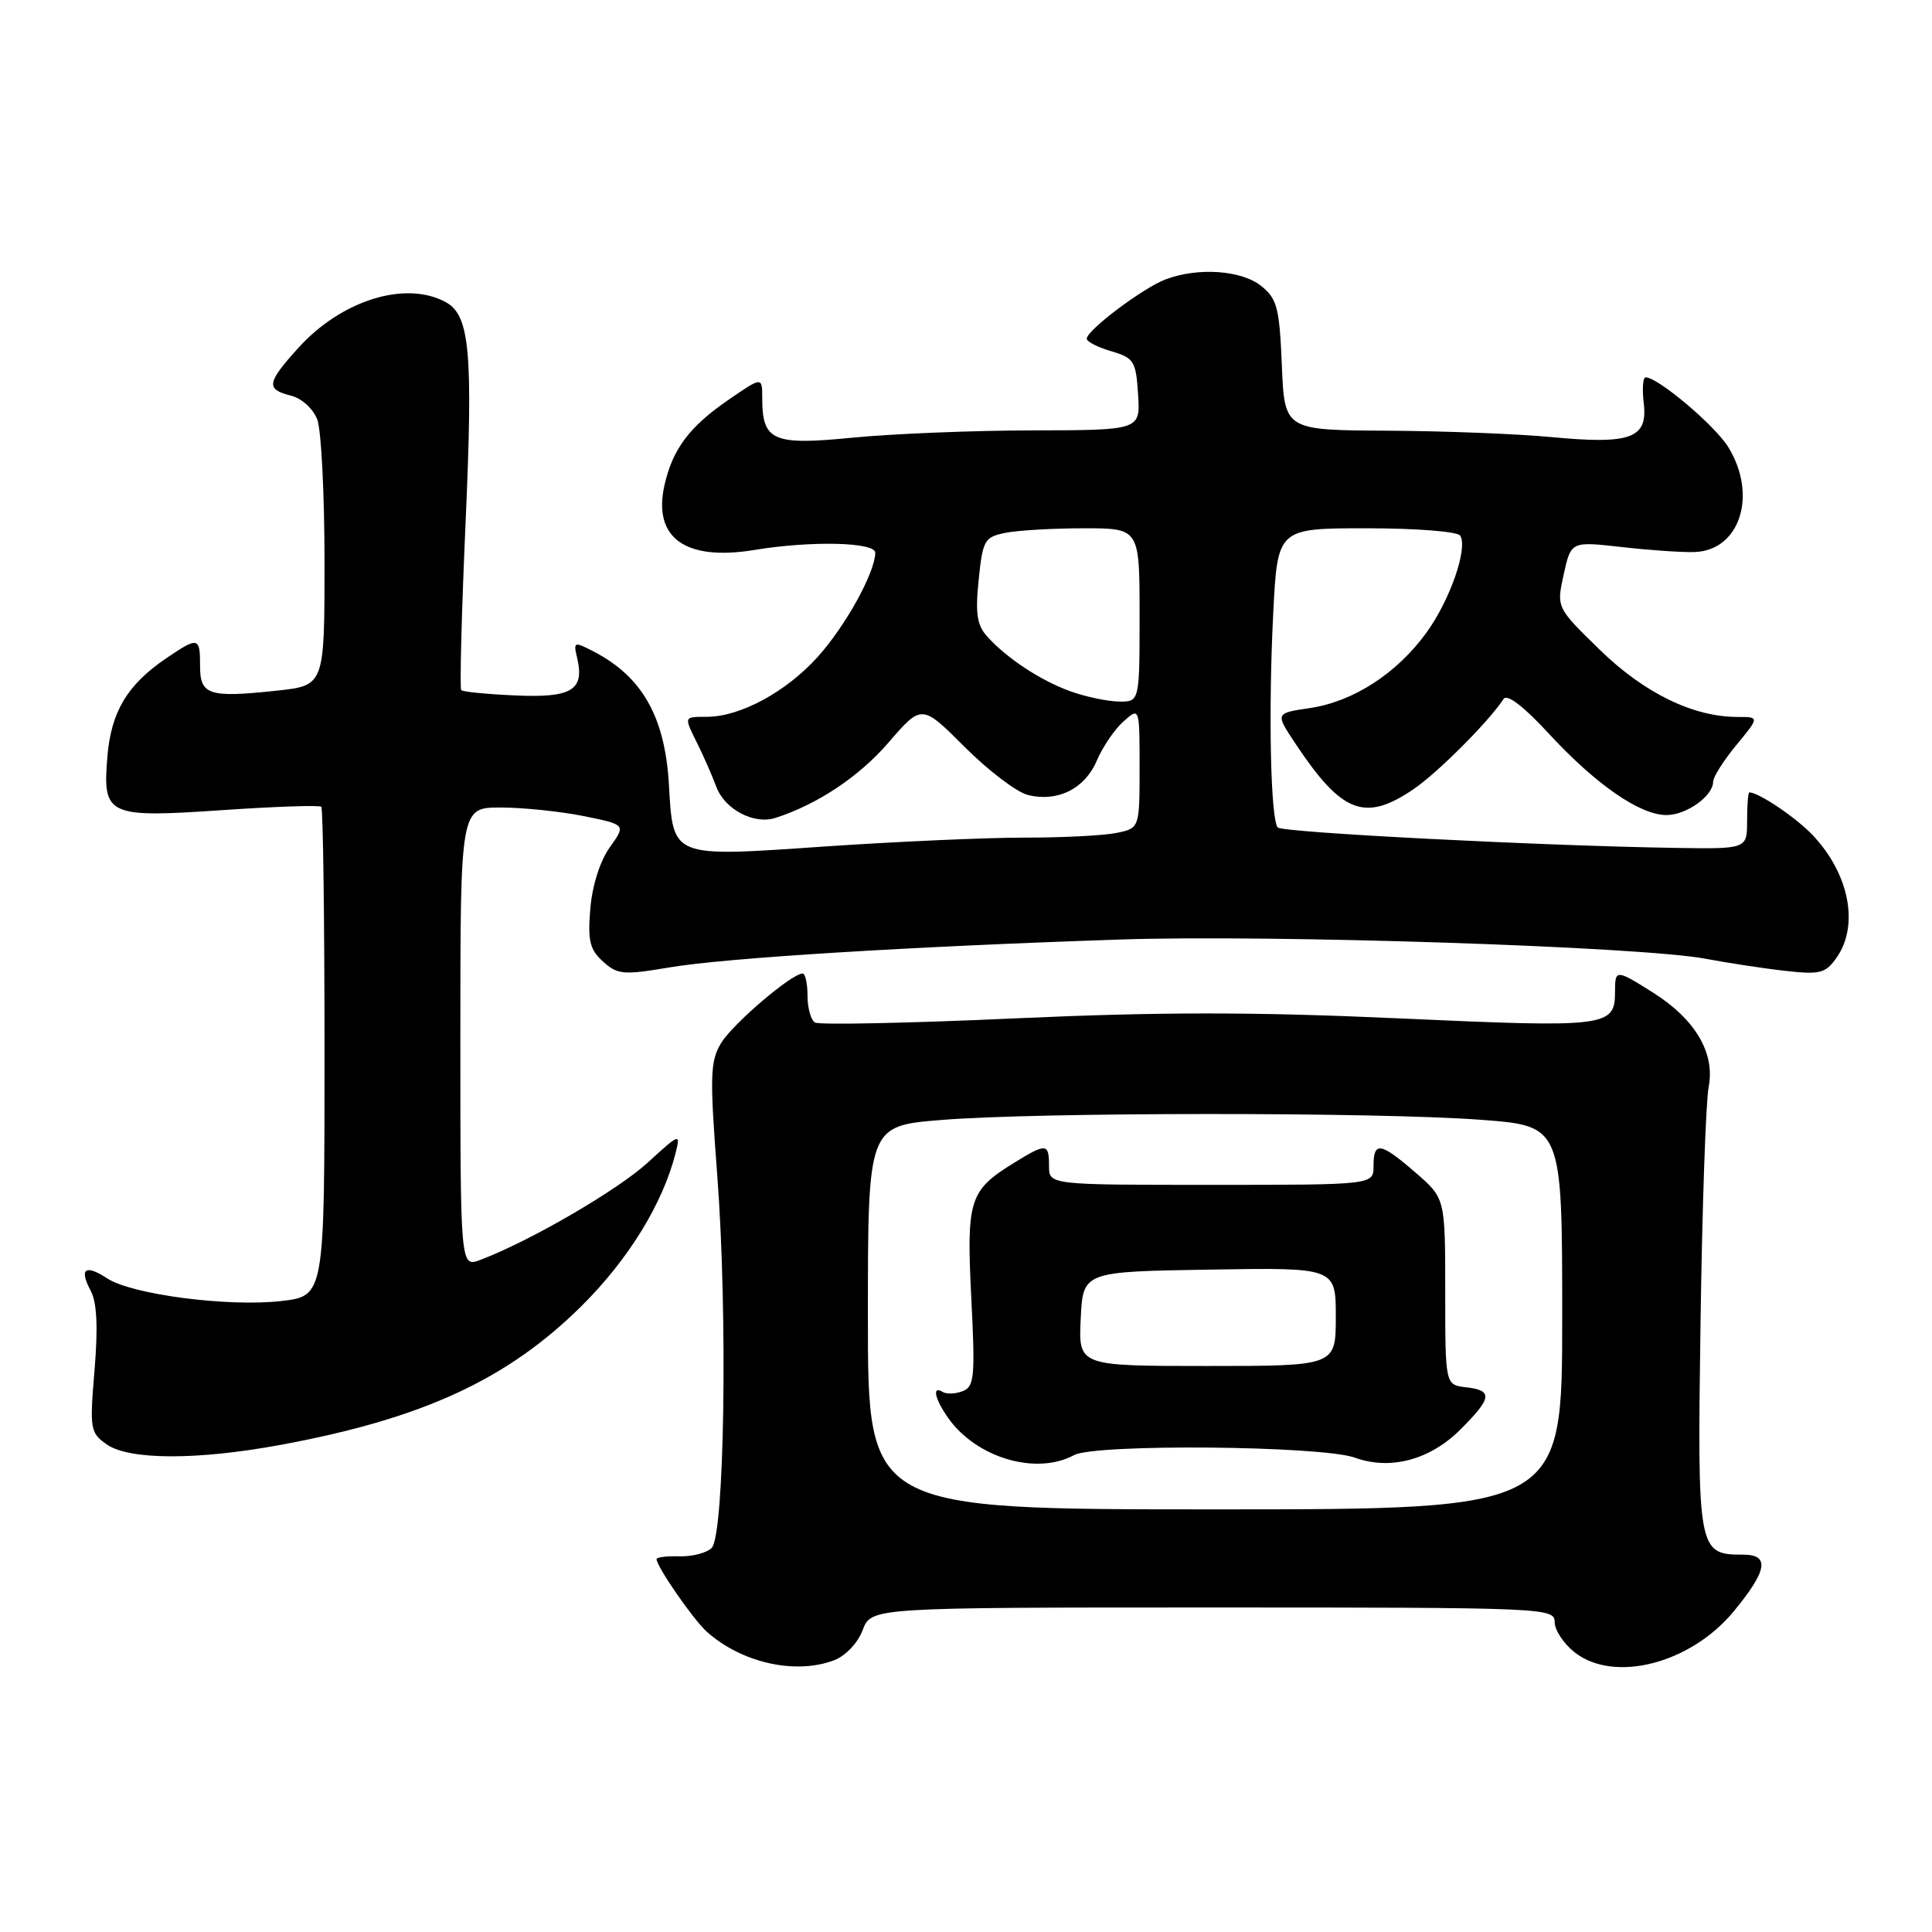 <?xml version="1.0" encoding="UTF-8" standalone="no"?>
<!DOCTYPE svg PUBLIC "-//W3C//DTD SVG 1.1//EN" "http://www.w3.org/Graphics/SVG/1.1/DTD/svg11.dtd" >
<svg xmlns="http://www.w3.org/2000/svg" xmlns:xlink="http://www.w3.org/1999/xlink" version="1.1" viewBox="0 0 256 256">
 <g >
 <path fill="currentColor"
d=" M 110.53 219.99 C 112.04 219.41 113.67 217.70 114.31 215.99 C 115.44 213.00 115.44 213.00 160.72 213.00 C 204.76 213.00 206.00 213.05 206.00 214.93 C 206.00 215.99 207.19 217.79 208.63 218.93 C 213.88 223.06 224.01 220.45 229.74 213.50 C 234.19 208.10 234.54 206.00 230.98 206.00 C 224.97 206.00 224.90 205.60 225.33 175.15 C 225.55 159.94 226.03 145.93 226.41 144.00 C 227.27 139.53 224.63 135.06 219.06 131.54 C 214.13 128.43 214.00 128.42 214.00 131.38 C 214.00 136.07 213.04 136.19 185.59 134.95 C 166.26 134.07 153.75 134.07 134.48 134.94 C 120.45 135.58 108.52 135.82 107.98 135.49 C 107.44 135.15 107.00 133.56 107.00 131.94 C 107.00 130.32 106.71 129.00 106.35 129.00 C 104.89 129.00 97.06 135.69 95.54 138.23 C 94.09 140.65 94.04 142.58 95.04 155.73 C 96.44 174.15 96.00 203.41 94.30 205.11 C 93.63 205.77 91.72 206.27 90.05 206.22 C 88.37 206.17 87.00 206.34 87.00 206.59 C 87.00 207.58 91.86 214.60 93.65 216.21 C 98.27 220.34 105.41 221.94 110.53 219.99 Z  M 37.14 191.46 C 56.01 187.98 67.23 182.80 77.08 173.03 C 83.30 166.85 87.85 159.44 89.53 152.74 C 90.18 150.13 90.06 150.18 85.85 154.03 C 81.88 157.68 70.29 164.42 63.68 166.93 C 61.00 167.95 61.00 167.95 61.00 137.48 C 61.00 107.00 61.00 107.00 66.33 107.00 C 69.27 107.00 74.20 107.51 77.31 108.13 C 82.95 109.27 82.95 109.27 80.79 112.29 C 79.50 114.10 78.47 117.36 78.22 120.41 C 77.86 124.65 78.15 125.82 79.90 127.41 C 81.83 129.15 82.59 129.22 88.75 128.18 C 96.16 126.93 120.54 125.42 148.50 124.49 C 168.56 123.82 217.49 125.43 226.00 127.04 C 229.03 127.61 233.80 128.34 236.61 128.65 C 241.18 129.16 241.90 128.97 243.36 126.89 C 246.37 122.60 245.04 115.79 240.19 110.66 C 237.98 108.33 233.05 105.00 231.80 105.00 C 231.63 105.00 231.50 106.69 231.50 108.75 C 231.50 112.50 231.50 112.50 222.00 112.35 C 204.35 112.08 169.99 110.32 169.32 109.65 C 168.36 108.69 168.05 94.24 168.71 81.25 C 169.28 70.00 169.28 70.00 181.08 70.00 C 187.68 70.00 193.15 70.43 193.49 70.98 C 194.52 72.66 192.14 79.51 189.01 83.83 C 185.10 89.23 179.32 92.97 173.58 93.82 C 168.97 94.50 168.97 94.50 171.63 98.50 C 177.79 107.78 180.84 108.96 187.30 104.57 C 190.49 102.41 197.29 95.59 199.23 92.62 C 199.70 91.91 201.89 93.59 205.23 97.21 C 211.45 103.95 217.30 108.00 220.81 108.00 C 223.47 108.00 227.00 105.47 227.00 103.57 C 227.00 102.96 228.38 100.78 230.07 98.73 C 233.15 95.00 233.15 95.00 230.25 95.00 C 224.36 95.00 217.89 91.85 212.00 86.12 C 206.23 80.50 206.23 80.50 207.20 76.11 C 208.17 71.73 208.17 71.73 214.84 72.48 C 218.50 72.90 222.85 73.20 224.50 73.15 C 230.53 72.97 232.92 65.66 229.03 59.28 C 227.27 56.40 219.70 50.00 218.05 50.00 C 217.69 50.00 217.58 51.57 217.81 53.48 C 218.35 58.09 216.05 58.92 205.50 57.91 C 201.10 57.49 191.36 57.11 183.85 57.07 C 170.21 57.00 170.21 57.00 169.85 48.41 C 169.54 40.82 169.23 39.60 167.14 37.91 C 164.52 35.79 158.73 35.39 154.42 37.03 C 151.43 38.17 144.00 43.76 144.00 44.88 C 144.00 45.27 145.46 46.02 147.25 46.54 C 150.26 47.43 150.52 47.85 150.80 52.25 C 151.11 57.00 151.11 57.00 136.80 57.03 C 128.94 57.04 118.22 57.48 113.00 57.99 C 102.40 59.04 101.00 58.43 101.00 52.76 C 101.00 49.90 101.00 49.90 96.48 53.01 C 91.34 56.55 89.13 59.51 88.05 64.27 C 86.47 71.27 90.79 74.38 99.98 72.87 C 107.48 71.63 116.00 71.83 115.98 73.25 C 115.93 75.91 112.03 82.96 108.35 87.04 C 104.19 91.66 98.14 94.94 93.75 94.98 C 90.54 95.00 90.59 94.86 92.44 98.60 C 93.23 100.19 94.35 102.75 94.92 104.27 C 96.05 107.26 99.91 109.29 102.74 108.38 C 108.30 106.59 113.81 102.93 117.71 98.42 C 122.13 93.29 122.13 93.29 127.82 98.97 C 130.94 102.10 134.71 104.96 136.18 105.33 C 140.13 106.32 143.75 104.52 145.33 100.79 C 146.10 98.98 147.69 96.64 148.86 95.60 C 151.00 93.69 151.00 93.69 151.00 101.72 C 151.00 109.75 151.00 109.75 147.88 110.38 C 146.16 110.72 140.64 111.00 135.62 110.99 C 130.61 110.99 118.72 111.52 109.21 112.17 C 88.78 113.57 89.21 113.74 88.63 103.88 C 88.10 94.99 85.10 89.68 78.72 86.36 C 76.04 84.97 75.96 85.00 76.48 87.21 C 77.48 91.44 75.74 92.49 68.31 92.15 C 64.57 91.99 61.34 91.67 61.12 91.45 C 60.90 91.24 61.16 81.26 61.69 69.28 C 62.70 46.55 62.26 41.74 59.02 40.01 C 53.68 37.15 45.23 39.79 39.52 46.11 C 35.33 50.75 35.20 51.58 38.54 52.42 C 39.98 52.78 41.49 54.15 42.04 55.59 C 42.57 56.99 43.00 65.49 43.00 74.49 C 43.00 90.84 43.00 90.84 36.64 91.52 C 27.66 92.48 26.50 92.10 26.51 88.22 C 26.52 84.39 26.27 84.34 21.99 87.25 C 16.86 90.74 14.72 94.33 14.23 100.25 C 13.58 108.10 14.21 108.39 29.55 107.34 C 36.47 106.87 42.34 106.67 42.57 106.90 C 42.81 107.14 43.00 121.83 43.00 139.54 C 43.00 171.74 43.00 171.74 37.21 172.40 C 30.20 173.19 17.45 171.53 14.20 169.39 C 11.28 167.48 10.45 168.11 12.03 171.05 C 12.84 172.58 13.00 175.85 12.53 181.52 C 11.87 189.38 11.95 189.85 14.14 191.39 C 17.11 193.47 26.09 193.50 37.14 191.46 Z  M 115.00 174.59 C 115.00 149.19 115.00 149.19 124.75 148.40 C 137.50 147.36 182.54 147.35 196.25 148.38 C 207.00 149.19 207.00 149.19 207.00 174.60 C 207.00 200.00 207.00 200.00 161.00 200.00 C 115.00 200.00 115.00 200.00 115.00 174.59 Z  M 142.32 192.81 C 145.13 191.29 175.13 191.56 179.54 193.15 C 184.23 194.85 189.49 193.44 193.51 189.42 C 197.72 185.21 197.85 184.23 194.25 183.82 C 191.50 183.50 191.50 183.50 191.50 171.14 C 191.50 158.78 191.50 158.78 187.58 155.39 C 182.91 151.34 182.00 151.20 182.00 154.50 C 182.00 157.00 182.00 157.00 160.50 157.00 C 139.00 157.00 139.00 157.00 139.00 154.50 C 139.00 151.47 138.65 151.44 134.37 154.08 C 128.42 157.75 128.05 158.95 128.70 171.98 C 129.23 182.48 129.11 183.74 127.55 184.34 C 126.60 184.71 125.41 184.75 124.91 184.44 C 123.48 183.56 123.84 185.33 125.62 187.86 C 129.34 193.17 137.30 195.53 142.32 192.81 Z  M 141.89 91.62 C 137.92 90.20 133.44 87.26 130.80 84.33 C 129.45 82.84 129.22 81.29 129.68 76.82 C 130.22 71.55 130.45 71.16 133.25 70.60 C 134.90 70.27 139.57 70.00 143.62 70.00 C 151.00 70.00 151.00 70.00 151.00 81.50 C 151.00 93.00 151.00 93.00 148.25 92.96 C 146.74 92.93 143.87 92.33 141.89 91.62 Z  M 143.20 174.75 C 143.50 168.50 143.50 168.50 160.25 168.23 C 177.00 167.95 177.00 167.95 177.00 174.48 C 177.00 181.00 177.00 181.00 159.95 181.00 C 142.90 181.00 142.90 181.00 143.20 174.75 Z "/>
</g>
</svg>
